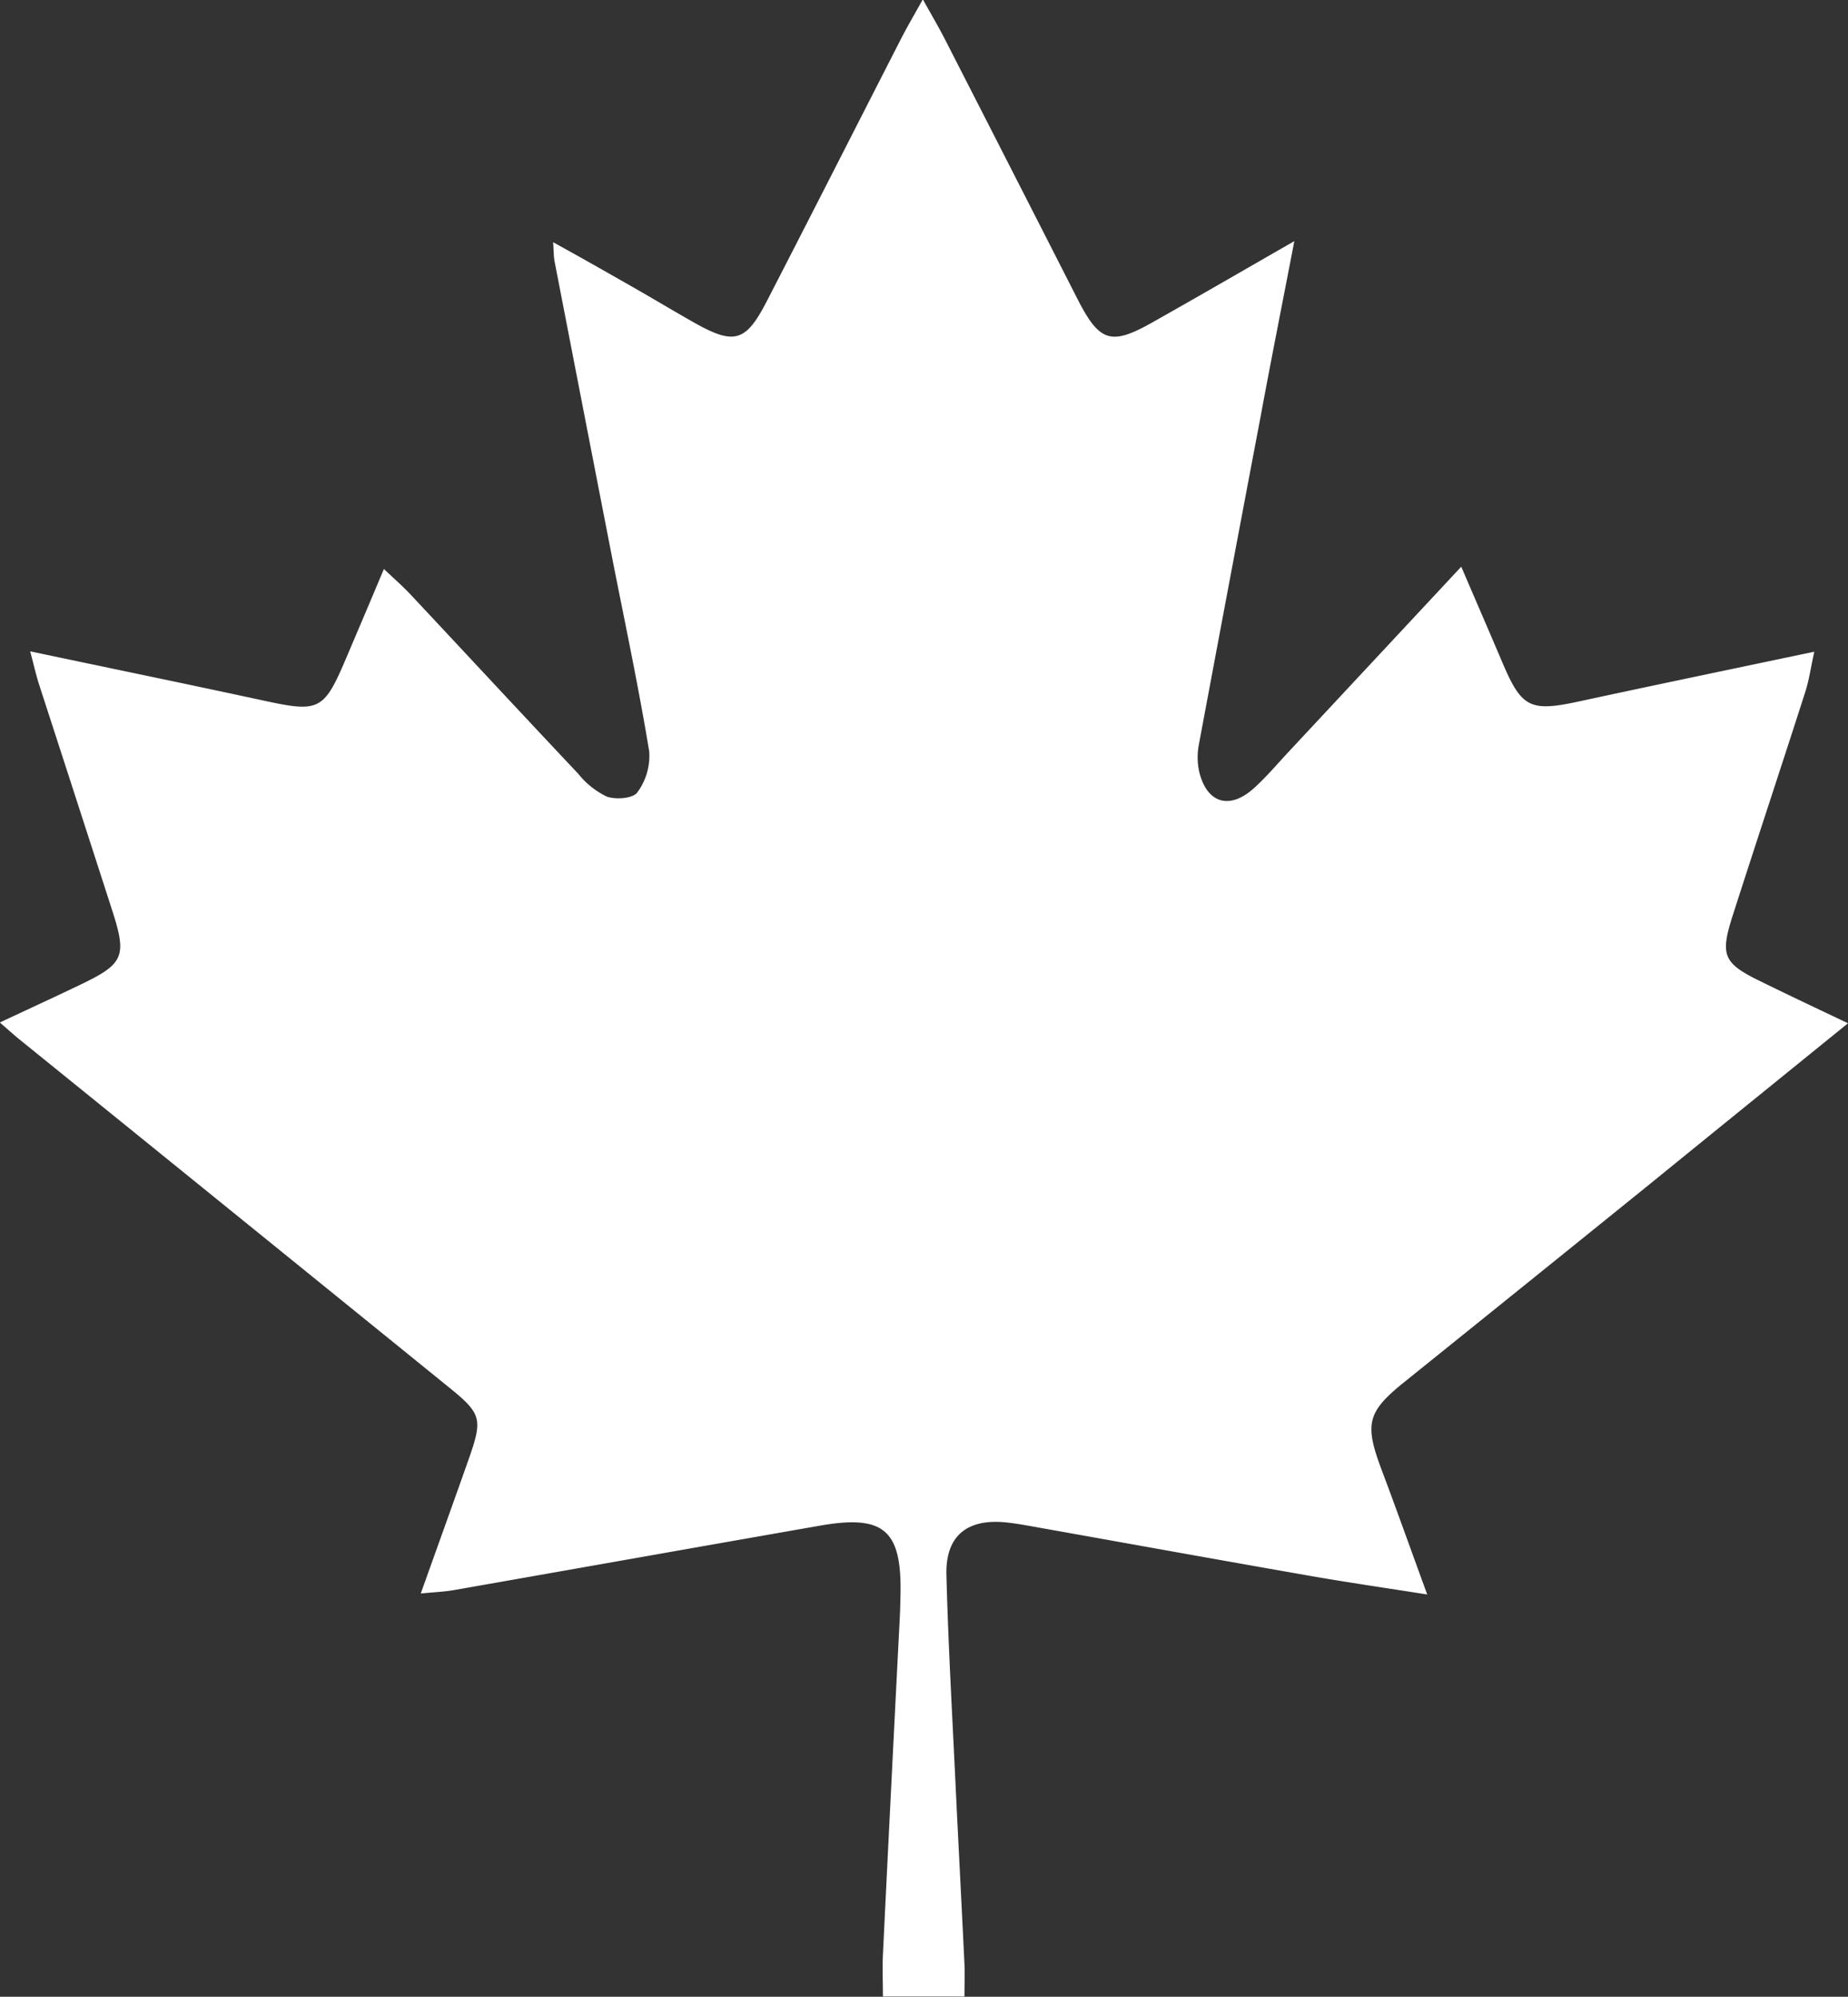 <?xml version="1.0" encoding="UTF-8"?> <svg xmlns="http://www.w3.org/2000/svg" width="24.068" height="26" viewBox="0 0 24.068 26"><rect x="0" y="0" width="24.068" height="26" fill="#333333" stroke="none"/> <g id="Сгруппировать_167" data-name="Сгруппировать 167" transform="translate(-110.924 -256.115)"> <path id="Контур_13148" data-name="Контур 13148" d="M364.145,301.44c-.884.717-1.728,1.4-2.575,2.089q-1.594,1.288-3.19,2.572c-.5.4-.536.551-.306,1.162.194.515.378,1.033.591,1.615-.545-.086-1.044-.158-1.54-.245-1.184-.207-2.367-.421-3.551-.632-.136-.024-.272-.05-.409-.063-.5-.046-.775.183-.762.686.023.889.074,1.778.116,2.667.038.8.081,1.6.119,2.4.006.134,0,.269,0,.421h-1.062c0-.181-.008-.363,0-.544q.107-2.2.22-4.394c.005-.1.007-.2.009-.3.017-.832-.217-1.037-1.039-.894-1.591.278-3.182.561-4.773.84-.131.023-.264.028-.436.045.218-.611.422-1.175.621-1.74.19-.538.174-.6-.272-.959q-2.789-2.261-5.581-4.52c-.068-.055-.132-.114-.25-.216.364-.171.7-.325,1.027-.482.591-.281.632-.372.434-.985q-.473-1.465-.948-2.928c-.041-.126-.069-.256-.118-.438,1.057.223,2.058.429,3.057.645.7.152.77.122,1.05-.537.161-.378.322-.756.5-1.18.134.127.244.223.344.329.729.778,1.453,1.559,2.184,2.334a1.08,1.08,0,0,0,.373.3c.119.043.347.025.4-.055a.8.8,0,0,0,.154-.534c-.132-.8-.3-1.6-.459-2.4q-.388-1.991-.774-3.983c-.011-.059-.01-.121-.018-.246.364.2.686.384,1.006.566.272.155.541.316.813.471.541.307.688.268.969-.279.585-1.135,1.163-2.274,1.745-3.411.078-.152.165-.3.282-.51.117.211.21.368.293.531q.864,1.689,1.725,3.379c.283.552.433.6.966.3.6-.338,1.193-.682,1.854-1.061-.154.8-.3,1.533-.436,2.267q-.406,2.141-.806,4.282a.876.876,0,0,0,.005.367c.1.4.388.49.7.217.168-.15.314-.324.468-.489l2.243-2.405c.191.445.368.853.542,1.262.245.574.36.628.98.495,1-.216,2.006-.425,3.076-.65-.045.205-.068.371-.119.529-.31.965-.629,1.927-.939,2.892-.174.54-.13.635.376.88C363.387,301.081,363.747,301.251,364.145,301.44Z" transform="translate(-229.153 -32.001)" fill="#fff"></path> </g> </svg> 